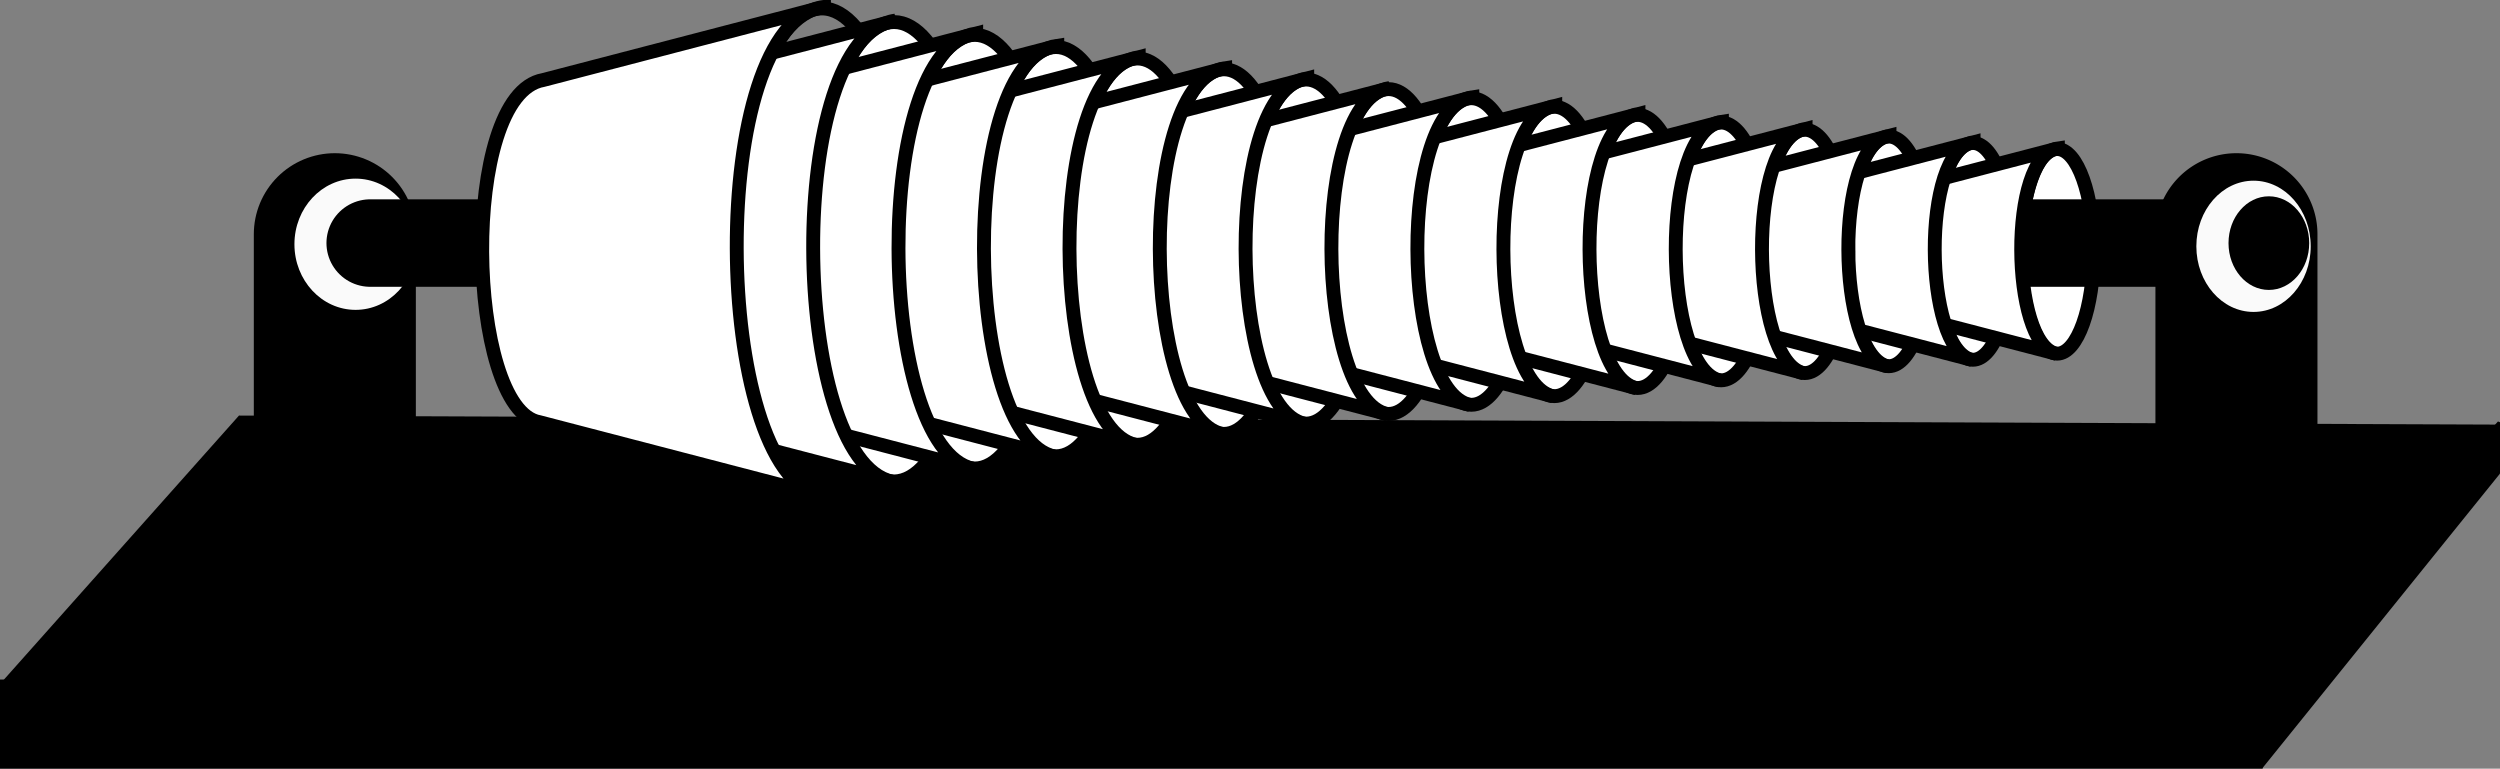 <?xml version="1.0" encoding="UTF-8" standalone="no"?>
<svg
   xmlns:dc="http://purl.org/dc/elements/1.1/"
   xmlns:cc="http://creativecommons.org/ns#"
   xmlns:rdf="http://www.w3.org/1999/02/22-rdf-syntax-ns#"
   xmlns:svg="http://www.w3.org/2000/svg"
   xmlns="http://www.w3.org/2000/svg"
   xmlns:sodipodi="http://sodipodi.sourceforge.net/DTD/sodipodi-0.dtd"
   xmlns:inkscape="http://www.inkscape.org/namespaces/inkscape"
   sodipodi:docname="glasharm..svg"
   inkscape:version="1.0beta2 (2b71d25, 2019-12-03)"
   id="svg6126"
   version="1.1"
   viewBox="0 0 285.746 87.857"
   height="87.857mm"
   width="285.746mm">
  <rect x="0" y="0" width="285.746" height="87.857" fill="#808080" stroke="none"/>
  <defs
     id="defs6120" />
  <sodipodi:namedview
     fit-margin-bottom="0"
     fit-margin-right="0"
     fit-margin-left="0"
     fit-margin-top="0"
     inkscape:window-maximized="0"
     inkscape:window-y="23"
     inkscape:window-x="0"
     inkscape:window-height="755"
     inkscape:window-width="1280"
     guidetolerance="20"
     objecttolerance="20"
     showgrid="false"
     inkscape:document-rotation="0"
     inkscape:current-layer="layer1"
     inkscape:document-units="mm"
     inkscape:cy="186.8186"
     inkscape:cx="-181.14045"
     inkscape:zoom="0.23438408"
     inkscape:pageshadow="2"
     inkscape:pageopacity="0.0"
     borderopacity="1.0"
     bordercolor="#666666"
     pagecolor="#ffffff"
     id="base">
    <inkscape:grid
       originy="-79.637"
       originx="-6.685"
       id="grid6818"
       type="xygrid" />
  </sodipodi:namedview>
  <g
     transform="translate(-6.685,-79.637)"
     id="layer1"
     inkscape:groupmode="layer"
     inkscape:label="Ebene 1">
    <g
       id="g6941">
      <rect
         style="opacity:1;fill:#000000;fill-opacity:1;stroke:none;stroke-width:11.555;stroke-linecap:round;stroke-miterlimit:4;stroke-dasharray:none;stroke-opacity:1;paint-order:fill markers stroke"
         id="rect6803"
         width="258.351"
         height="40.782"
         x="146.656"
         y="169.409"
         transform="matrix(1,0.004,-0.665,0.747,0,0)" />
      <ellipse
         style="fill:#ffffff;fill-opacity:1;stroke:#000000;stroke-width:1.587;stroke-miterlimit:4;stroke-dasharray:none;stroke-opacity:1;paint-order:fill markers stroke"
         id="ellipse6781"
         cx="241.819"
         cy="108.366"
         rx="4.174"
         ry="11.693" />
      <path
         style="fill:none;stroke:#000000;stroke-width:18.521;stroke-linecap:round;stroke-linejoin:miter;stroke-miterlimit:4;stroke-dasharray:none;stroke-opacity:1"
         d="m 44.956,106.407 v 36.689"
         id="path6785"
         inkscape:connector-curvature="0"
         sodipodi:nodetypes="cc" />
      <ellipse
         style="opacity:0.977;fill:#ffffff;fill-opacity:1;stroke:none;stroke-width:21.209;stroke-linecap:round;stroke-miterlimit:4;stroke-dasharray:none;stroke-opacity:1;paint-order:fill markers stroke"
         id="path6787"
         cx="47.326"
         cy="107.554"
         rx="6.988"
         ry="7.5" />
      <path
         style="fill:none;stroke:#000000;stroke-width:10;stroke-linecap:round;stroke-linejoin:miter;stroke-miterlimit:4;stroke-dasharray:none;stroke-opacity:1"
         d="M 48.998,107.418 H 262.89"
         id="path6783"
         inkscape:connector-curvature="0" />
      <ellipse
         style="opacity:0;fill:none;stroke:#000000;stroke-width:1.587;stroke-miterlimit:4;stroke-dasharray:none;stroke-opacity:1;paint-order:fill markers stroke"
         id="path6128"
         cx="63.738"
         cy="108.415"
         rx="7.042"
         ry="19.726" />
      <ellipse
         ry="27.813"
         rx="9.929"
         cy="108.415"
         cx="100.632"
         id="ellipse6691"
         style="fill:none;stroke:#000000;stroke-width:1.587;stroke-miterlimit:4;stroke-dasharray:none;stroke-opacity:1;paint-order:fill markers stroke" />
      <ellipse
         style="fill:#ffffff;fill-opacity:1;stroke:#000000;stroke-width:1.587;stroke-miterlimit:4;stroke-dasharray:none;stroke-opacity:1;paint-order:fill markers stroke"
         id="ellipse6719"
         cx="108.867"
         cy="108.41"
         rx="9.371"
         ry="26.252" />
      <ellipse
         ry="24.779"
         rx="8.845"
         cy="108.405"
         cx="118.1"
         id="ellipse6725"
         style="fill:#ffffff;fill-opacity:1;stroke:#000000;stroke-width:1.587;stroke-miterlimit:4;stroke-dasharray:none;stroke-opacity:1;paint-order:fill markers stroke" />
      <ellipse
         style="fill:#ffffff;fill-opacity:1;stroke:#000000;stroke-width:1.587;stroke-miterlimit:4;stroke-dasharray:none;stroke-opacity:1;paint-order:fill markers stroke"
         id="ellipse6733"
         cx="127.376"
         cy="108.401"
         rx="8.349"
         ry="23.388" />
      <ellipse
         ry="22.075"
         rx="7.88"
         cy="108.397"
         cx="136.693"
         id="ellipse6737"
         style="fill:#ffffff;fill-opacity:1;stroke:#000000;stroke-width:1.587;stroke-miterlimit:4;stroke-dasharray:none;stroke-opacity:1;paint-order:fill markers stroke" />
      <ellipse
         style="fill:#ffffff;fill-opacity:1;stroke:#000000;stroke-width:1.587;stroke-miterlimit:4;stroke-dasharray:none;stroke-opacity:1;paint-order:fill markers stroke"
         id="ellipse6741"
         cx="146.578"
         cy="108.393"
         rx="7.438"
         ry="20.836" />
      <ellipse
         ry="19.666"
         rx="7.02"
         cy="108.39"
         cx="155.969"
         id="ellipse6745"
         style="fill:#ffffff;fill-opacity:1;stroke:#000000;stroke-width:1.587;stroke-miterlimit:4;stroke-dasharray:none;stroke-opacity:1;paint-order:fill markers stroke" />
      <ellipse
         style="fill:#ffffff;fill-opacity:1;stroke:#000000;stroke-width:1.587;stroke-miterlimit:4;stroke-dasharray:none;stroke-opacity:1;paint-order:fill markers stroke"
         id="ellipse6749"
         cx="165.394"
         cy="108.386"
         rx="6.626"
         ry="18.563" />
      <ellipse
         ry="17.521"
         rx="6.254"
         cy="108.383"
         cx="174.852"
         id="ellipse6753"
         style="fill:#ffffff;fill-opacity:1;stroke:#000000;stroke-width:1.587;stroke-miterlimit:4;stroke-dasharray:none;stroke-opacity:1;paint-order:fill markers stroke" />
      <ellipse
         style="fill:#ffffff;fill-opacity:1;stroke:#000000;stroke-width:1.587;stroke-miterlimit:4;stroke-dasharray:none;stroke-opacity:1;paint-order:fill markers stroke"
         id="ellipse6757"
         cx="184.34"
         cy="108.38"
         rx="5.903"
         ry="16.537" />
      <ellipse
         ry="15.609"
         rx="5.572"
         cy="108.377"
         cx="193.857"
         id="ellipse6761"
         style="fill:#ffffff;fill-opacity:1;stroke:#000000;stroke-width:1.587;stroke-miterlimit:4;stroke-dasharray:none;stroke-opacity:1;paint-order:fill markers stroke" />
      <ellipse
         style="fill:#ffffff;fill-opacity:1;stroke:#000000;stroke-width:1.587;stroke-miterlimit:4;stroke-dasharray:none;stroke-opacity:1;paint-order:fill markers stroke"
         id="ellipse6765"
         cx="203.401"
         cy="108.375"
         rx="5.259"
         ry="14.733" />
      <ellipse
         style="fill:#ffffff;fill-opacity:1;stroke:#000000;stroke-width:1.587;stroke-miterlimit:4;stroke-dasharray:none;stroke-opacity:1;paint-order:fill markers stroke"
         id="ellipse6773"
         cx="222.564"
         cy="108.37"
         rx="4.685"
         ry="13.125" />
      <ellipse
         ry="12.389"
         rx="4.422"
         cy="108.368"
         cx="232.181"
         id="ellipse6777"
         style="fill:#ffffff;fill-opacity:1;stroke:#000000;stroke-width:1.587;stroke-miterlimit:4;stroke-dasharray:none;stroke-opacity:1;paint-order:fill markers stroke" />
      <path
         sodipodi:nodetypes="ccccc"
         inkscape:connector-curvature="0"
         id="path6779"
         d="m 241.896,96.598 -13.489,3.514 c -4.061,0.712 -3.699,15.821 -0.185,16.441 l 13.489,3.514 c -5.214,-1.145 -5.531,-22.676 0.185,-23.469 z"
         style="fill:#ffffff;fill-opacity:1;stroke:#000000;stroke-width:1.587;stroke-linecap:butt;stroke-linejoin:miter;stroke-miterlimit:4;stroke-dasharray:none;stroke-opacity:1" />
      <path
         style="fill:#ffffff;fill-opacity:1;stroke:#000000;stroke-width:1.587;stroke-linecap:butt;stroke-linejoin:miter;stroke-miterlimit:4;stroke-dasharray:none;stroke-opacity:1"
         d="m 232.262,95.9 -14.291,3.723 c -4.302,0.754 -3.919,16.762 -0.195,17.419 l 14.291,3.723 c -5.524,-1.213 -5.86,-24.025 0.195,-24.865 z"
         id="path6775"
         inkscape:connector-curvature="0"
         sodipodi:nodetypes="ccccc" />
      <ellipse
         ry="13.906"
         rx="4.964"
         cy="108.372"
         cx="212.971"
         id="ellipse6769"
         style="fill:#ffffff;fill-opacity:1;stroke:#000000;stroke-width:1.587;stroke-miterlimit:4;stroke-dasharray:none;stroke-opacity:1;paint-order:fill markers stroke" />
      <path
         sodipodi:nodetypes="ccccc"
         inkscape:connector-curvature="0"
         id="path6771"
         d="m 222.651,95.16 -15.141,3.944 c -4.558,0.799 -4.152,17.759 -0.207,18.455 l 15.141,3.944 c -5.853,-1.285 -6.209,-25.453 0.207,-26.343 z"
         style="fill:#ffffff;fill-opacity:1;stroke:#000000;stroke-width:1.587;stroke-linecap:butt;stroke-linejoin:miter;stroke-miterlimit:4;stroke-dasharray:none;stroke-opacity:1" />
      <path
         style="fill:#ffffff;fill-opacity:1;stroke:#000000;stroke-width:1.587;stroke-linecap:butt;stroke-linejoin:miter;stroke-miterlimit:4;stroke-dasharray:none;stroke-opacity:1"
         d="m 213.062,94.377 -16.041,4.179 c -4.829,0.847 -4.399,18.815 -0.219,19.552 l 16.041,4.179 c -6.201,-1.362 -6.578,-26.967 0.219,-27.91 z"
         id="path6767"
         inkscape:connector-curvature="0"
         sodipodi:nodetypes="ccccc" />
      <path
         sodipodi:nodetypes="ccccc"
         inkscape:connector-curvature="0"
         id="path6763"
         d="m 203.498,93.547 -16.995,4.427 c -5.117,0.897 -4.661,19.934 -0.232,20.715 l 16.995,4.427 c -6.569,-1.443 -6.969,-28.571 0.232,-29.57 z"
         style="fill:#ffffff;fill-opacity:1;stroke:#000000;stroke-width:1.587;stroke-linecap:butt;stroke-linejoin:miter;stroke-miterlimit:4;stroke-dasharray:none;stroke-opacity:1" />
      <path
         style="fill:#ffffff;fill-opacity:1;stroke:#000000;stroke-width:1.587;stroke-linecap:butt;stroke-linejoin:miter;stroke-miterlimit:4;stroke-dasharray:none;stroke-opacity:1"
         d="m 193.959,92.668 -18.006,4.691 c -5.421,0.95 -4.938,21.119 -0.246,21.947 l 18.006,4.691 c -6.96,-1.528 -7.384,-30.27 0.246,-31.328 z"
         id="path6759"
         inkscape:connector-curvature="0"
         sodipodi:nodetypes="ccccc" />
      <path
         sodipodi:nodetypes="ccccc"
         inkscape:connector-curvature="0"
         id="path6755"
         d="m 184.449,91.737 -19.077,4.97 c -5.743,1.007 -5.232,22.375 -0.261,23.252 l 19.077,4.97 c -7.374,-1.619 -7.823,-32.07 0.261,-33.191 z"
         style="fill:#ffffff;fill-opacity:1;stroke:#000000;stroke-width:1.587;stroke-linecap:butt;stroke-linejoin:miter;stroke-miterlimit:4;stroke-dasharray:none;stroke-opacity:1" />
      <path
         style="fill:#ffffff;fill-opacity:1;stroke:#000000;stroke-width:1.587;stroke-linecap:butt;stroke-linejoin:miter;stroke-miterlimit:4;stroke-dasharray:none;stroke-opacity:1"
         d="m 174.967,90.75 -20.211,5.265 c -6.085,1.067 -5.543,23.706 -0.276,24.635 l 20.211,5.265 c -7.812,-1.716 -8.288,-33.977 0.276,-35.165 z"
         id="path6751"
         inkscape:connector-curvature="0"
         sodipodi:nodetypes="ccccc" />
      <path
         sodipodi:nodetypes="ccccc"
         inkscape:connector-curvature="0"
         id="path6747"
         d="m 165.516,89.705 -21.413,5.578 c -6.447,1.13 -5.872,25.116 -0.293,26.1 l 21.413,5.578 c -8.277,-1.818 -8.781,-35.997 0.293,-37.256 z"
         style="fill:#ffffff;fill-opacity:1;stroke:#000000;stroke-width:1.587;stroke-linecap:butt;stroke-linejoin:miter;stroke-miterlimit:4;stroke-dasharray:none;stroke-opacity:1" />
      <path
         style="fill:#ffffff;fill-opacity:1;stroke:#000000;stroke-width:1.587;stroke-linecap:butt;stroke-linejoin:miter;stroke-miterlimit:4;stroke-dasharray:none;stroke-opacity:1"
         d="m 156.098,88.597 -22.687,5.91 c -6.83,1.197 -6.221,26.609 -0.31,27.652 l 22.687,5.91 c -8.769,-1.926 -9.303,-38.138 0.31,-39.472 z"
         id="path6743"
         inkscape:connector-curvature="0"
         sodipodi:nodetypes="ccccc" />
      <path
         sodipodi:nodetypes="ccccc"
         inkscape:connector-curvature="0"
         id="path6739"
         d="m 146.714,87.424 -24.036,6.261 c -7.236,1.269 -6.591,28.191 -0.329,29.296 l 24.036,6.261 c -9.291,-2.04 -9.856,-40.406 0.329,-41.819 z"
         style="fill:#ffffff;fill-opacity:1;stroke:#000000;stroke-width:1.587;stroke-linecap:butt;stroke-linejoin:miter;stroke-miterlimit:4;stroke-dasharray:none;stroke-opacity:1" />
      <path
         style="fill:#ffffff;fill-opacity:1;stroke:#000000;stroke-width:1.587;stroke-linecap:butt;stroke-linejoin:miter;stroke-miterlimit:4;stroke-dasharray:none;stroke-opacity:1"
         d="M 136.838,86.181 111.373,92.814 c -7.666,1.344 -6.983,29.868 -0.348,31.039 l 25.465,6.634 c -9.843,-2.162 -10.442,-42.809 0.348,-44.306 z"
         id="path6735"
         inkscape:connector-curvature="0"
         sodipodi:nodetypes="ccccc" />
      <path
         sodipodi:nodetypes="ccccc"
         inkscape:connector-curvature="0"
         id="path6731"
         d="m 127.53,84.864 -26.979,7.028 c -8.122,1.424 -7.399,31.644 -0.369,32.884 l 26.979,7.028 c -10.428,-2.29 -11.063,-45.355 0.369,-46.941 z"
         style="fill:#ffffff;fill-opacity:1;stroke:#000000;stroke-width:1.587;stroke-linecap:butt;stroke-linejoin:miter;stroke-miterlimit:4;stroke-dasharray:none;stroke-opacity:1" />
      <path
         style="fill:#ffffff;fill-opacity:1;stroke:#000000;stroke-width:1.587;stroke-linecap:butt;stroke-linejoin:miter;stroke-miterlimit:4;stroke-dasharray:none;stroke-opacity:1"
         d="M 118.263,83.468 89.679,90.914 c -8.605,1.509 -7.839,33.526 -0.391,34.84 l 28.584,7.446 c -11.049,-2.426 -11.721,-48.052 0.391,-49.732 z"
         id="path6723"
         inkscape:connector-curvature="0"
         sodipodi:nodetypes="ccccc" />
      <path
         sodipodi:nodetypes="ccccc"
         inkscape:connector-curvature="0"
         id="path6721"
         d="M 109.039,81.99 78.756,89.879 c -9.117,1.598 -8.305,35.52 -0.414,36.912 l 30.284,7.889 C 96.919,132.109 96.207,83.77 109.039,81.99 Z"
         style="fill:#ffffff;fill-opacity:1;stroke:#000000;stroke-width:1.587;stroke-linecap:butt;stroke-linejoin:miter;stroke-miterlimit:4;stroke-dasharray:none;stroke-opacity:1" />
      <path
         style="fill:#ffffff;fill-opacity:1;stroke:#000000;stroke-width:1.587;stroke-linecap:butt;stroke-linejoin:miter;stroke-miterlimit:4;stroke-dasharray:none;stroke-opacity:1"
         d="m 100.862,80.423 -32.085,8.358 c -9.659,1.693 -8.799,37.632 -0.439,39.107 l 32.085,8.358 C 88.021,133.523 87.266,82.31 100.862,80.423 Z"
         id="path6705"
         inkscape:connector-curvature="0"
         sodipodi:nodetypes="ccccc" />
      <path
         inkscape:connector-curvature="0"
         id="path6812"
         d="M 262.307,97.147 A 9.26,9.26 0 0 0 253.047,106.407 v 36.689 a 9.26,9.26 0 0 0 9.26,9.262 9.26,9.26 0 0 0 9.26,-9.262 V 106.407 a 9.26,9.26 0 0 0 -9.26,-9.26 z"
         style="color:#000000;font-style:normal;font-variant:normal;font-weight:normal;font-stretch:normal;font-size:medium;line-height:normal;font-family:sans-serif;font-variant-ligatures:normal;font-variant-position:normal;font-variant-caps:normal;font-variant-numeric:normal;font-variant-alternates:normal;font-variant-east-asian:normal;font-feature-settings:normal;font-variation-settings:normal;text-indent:0;text-align:start;text-decoration:none;text-decoration-line:none;text-decoration-style:solid;text-decoration-color:#000000;letter-spacing:normal;word-spacing:normal;text-transform:none;writing-mode:lr-tb;direction:ltr;text-orientation:mixed;dominant-baseline:auto;baseline-shift:baseline;text-anchor:start;white-space:normal;shape-padding:0;shape-margin:0;inline-size:0;clip-rule:nonzero;display:inline;overflow:visible;visibility:visible;isolation:auto;mix-blend-mode:normal;color-interpolation:sRGB;color-interpolation-filters:linearRGB;solid-color:#000000;solid-opacity:1;vector-effect:none;fill:#000000;fill-opacity:1;fill-rule:nonzero;stroke:none;stroke-width:18.521;stroke-linecap:round;stroke-linejoin:miter;stroke-miterlimit:4;stroke-dasharray:none;stroke-dashoffset:0;stroke-opacity:1;color-rendering:auto;image-rendering:auto;shape-rendering:auto;text-rendering:auto;enable-background:accumulate;stop-color:#000000" />
      <ellipse
         cy="107.79"
         cx="264.26"
         id="circle6795"
         style="opacity:0.977;fill:#ffffff;fill-opacity:1;stroke:none;stroke-width:20.511;stroke-linecap:round;stroke-miterlimit:4;stroke-dasharray:none;stroke-opacity:1;paint-order:fill markers stroke"
         rx="6.536"
         ry="7.5" />
      <ellipse
         style="opacity:1;fill:#000000;fill-opacity:1;stroke:none;stroke-width:18.831;stroke-linecap:round;stroke-miterlimit:4;stroke-dasharray:none;stroke-opacity:1;paint-order:fill markers stroke"
         id="path6801"
         cx="266.012"
         cy="107.425"
         rx="4.612"
         ry="5.351" />
      <path
         style="fill:#000000;fill-opacity:1;stroke:#000000;stroke-width:0.265px;stroke-linecap:butt;stroke-linejoin:miter;stroke-opacity:1"
         d="m 6.817,157.439 v 0 9.923 H 265.166 l 2.1e-4,-9.018 z"
         id="path6895"
         inkscape:connector-curvature="0"
         sodipodi:nodetypes="cccccc" />
      <path
         style="fill:#000000;fill-opacity:1;stroke:#000000;stroke-width:0.265px;stroke-linecap:butt;stroke-linejoin:bevel;stroke-opacity:1"
         d="m 265.166,167.362 27.132,-33.64 9e-5,-5.825 -27.132,30.447 z"
         id="path6897"
         inkscape:connector-curvature="0"
         sodipodi:nodetypes="ccccc" />
    </g>
  </g>
</svg>
